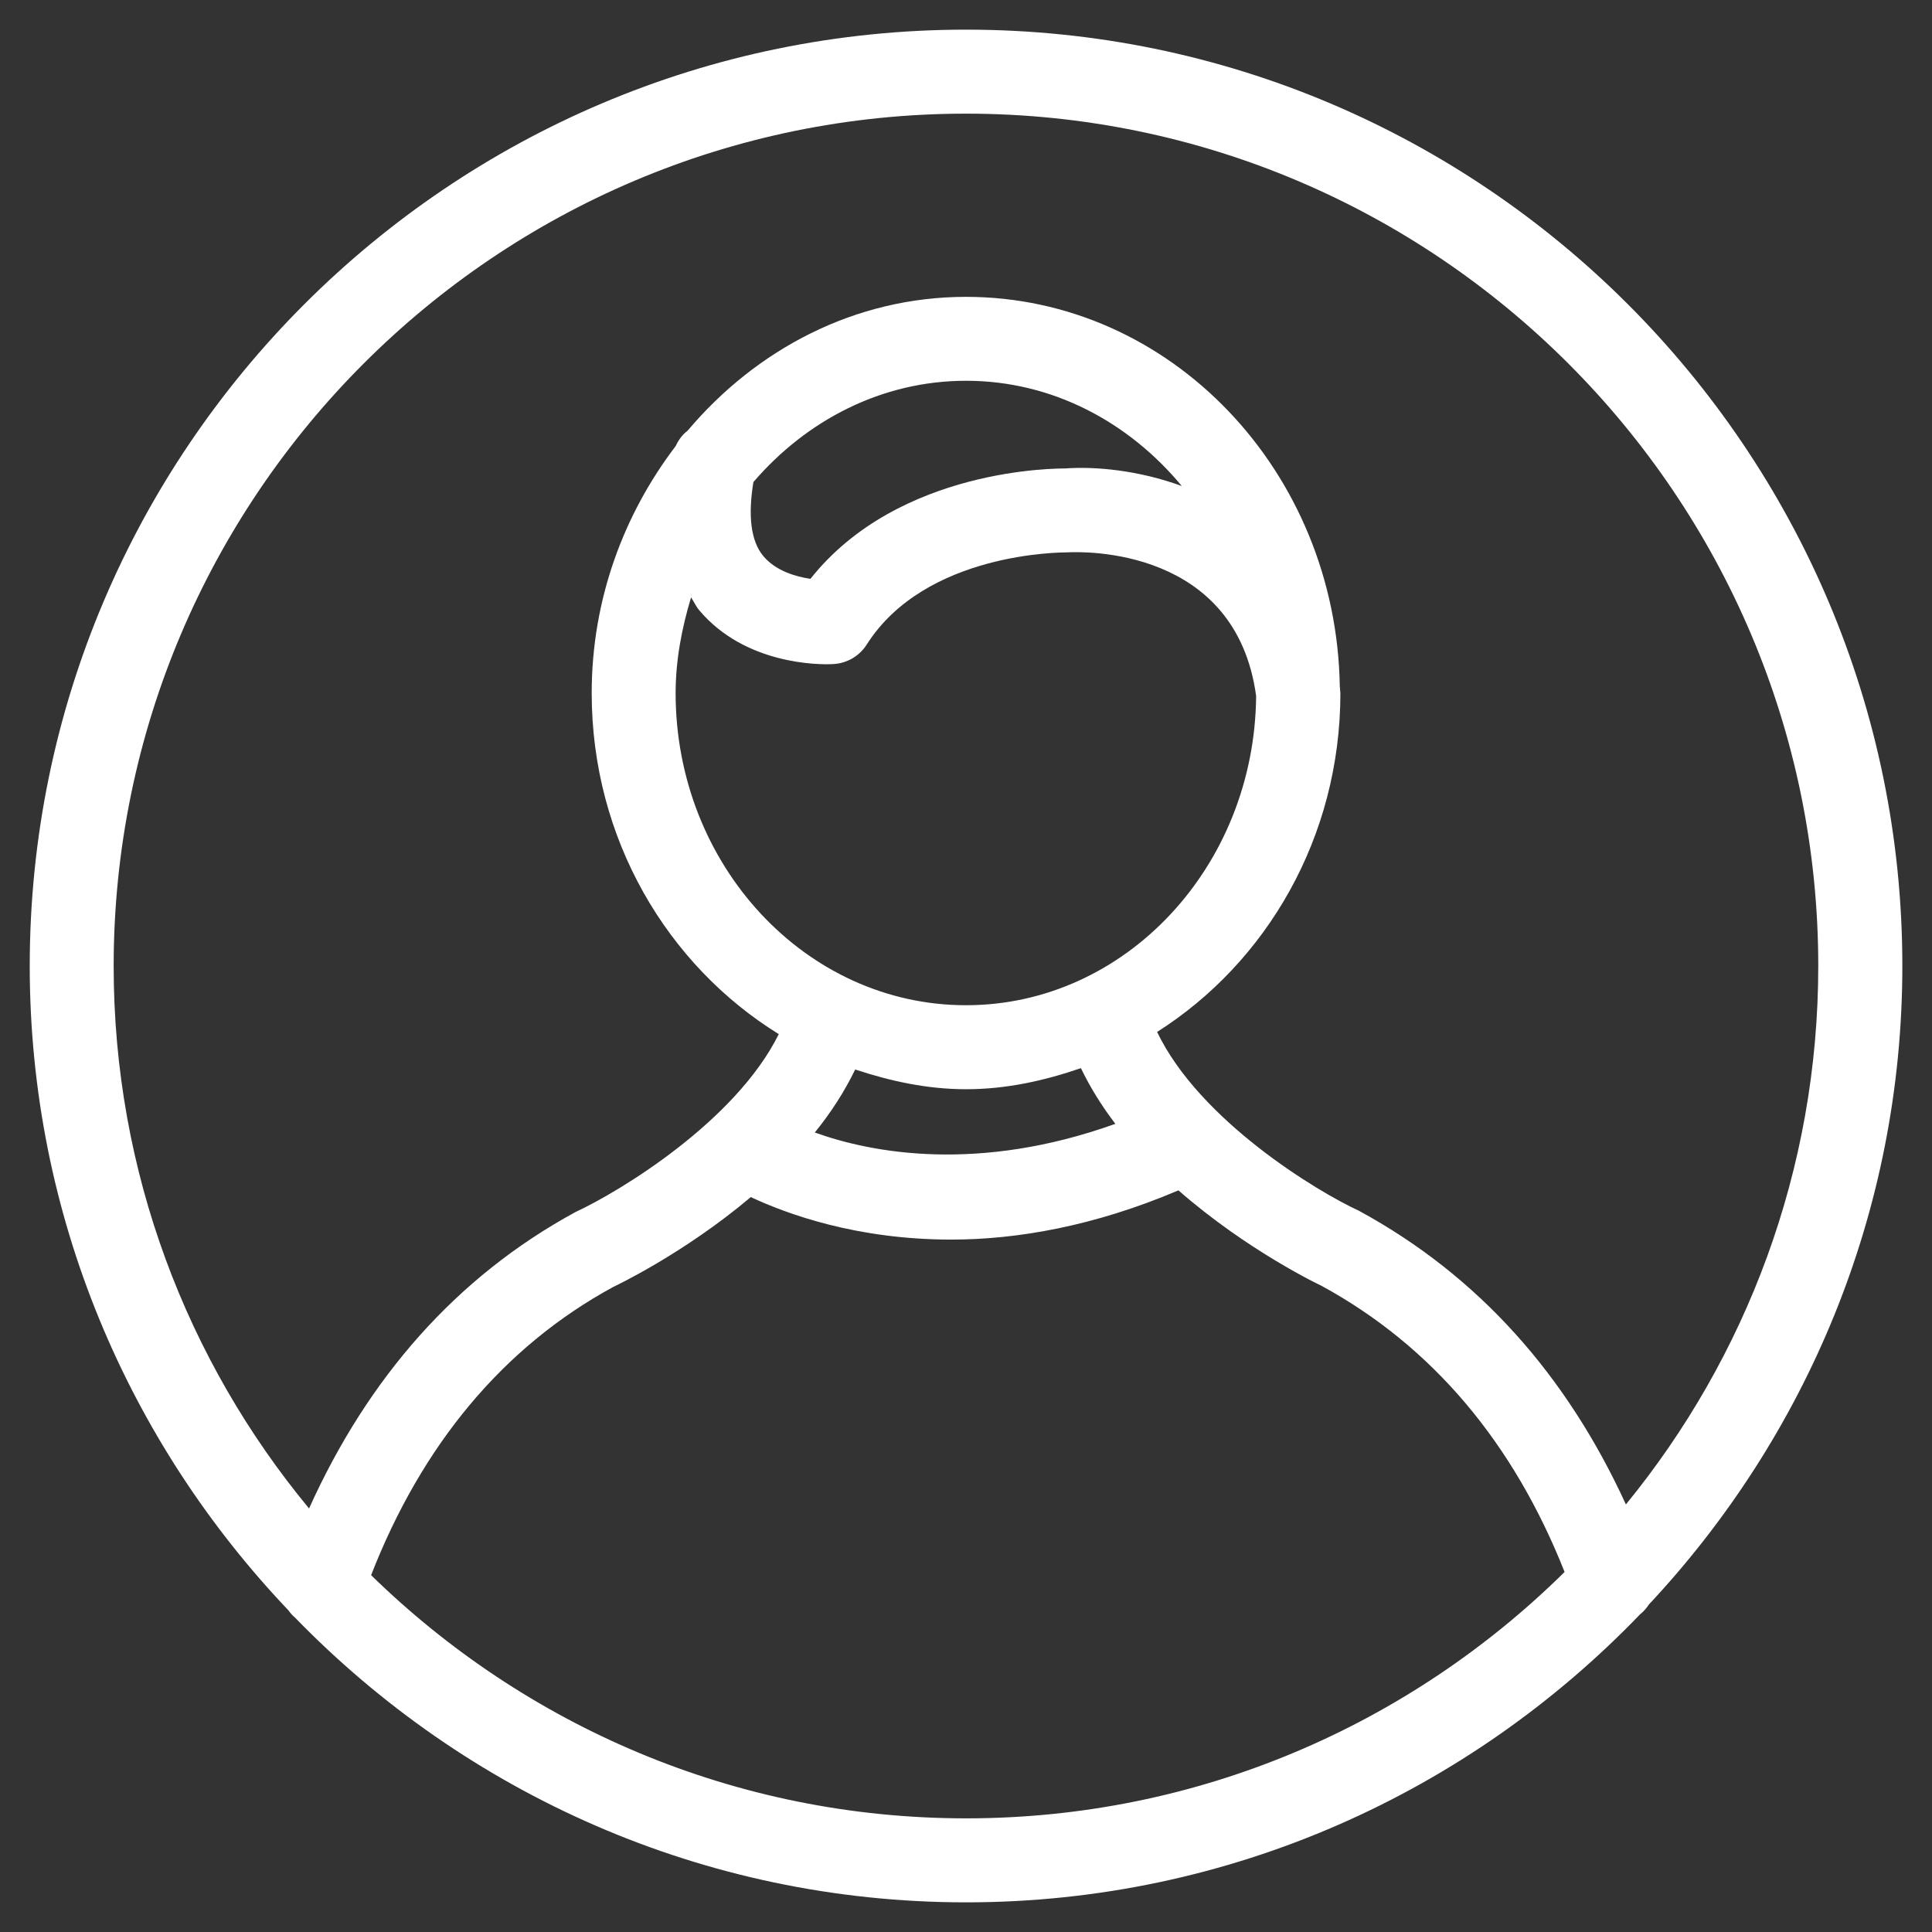 <?xml version="1.0" encoding="utf-8"?>
<!-- Generator: Adobe Illustrator 17.0.0, SVG Export Plug-In . SVG Version: 6.00 Build 0)  -->
<!DOCTYPE svg PUBLIC "-//W3C//DTD SVG 1.1//EN" "http://www.w3.org/Graphics/SVG/1.1/DTD/svg11.dtd">
<svg version="1.1" id="Layer_1" xmlns="http://www.w3.org/2000/svg" xmlns:xlink="http://www.w3.org/1999/xlink" x="0px" y="0px"
	 width="23px" height="23px" viewBox="0 0 23 23" enable-background="new 0 0 23 23" xml:space="preserve">
<rect x="0" y="0" width="23" height="23" fill="#333333" stroke="none"/>
<path fill="#FFFFFF" d="M19.63,19.101c1.865-1.994,3.017-4.663,3.017-7.602c0-6.146-5-11.146-11.146-11.146S0.354,5.354,0.354,11.5
	c0,2.971,1.176,5.668,3.077,7.668c0.024,0.032,0.049,0.063,0.081,0.089c2.027,2.087,4.857,3.39,7.989,3.39
	c3.15,0,5.994-1.319,8.023-3.428C19.566,19.186,19.6,19.146,19.63,19.101z M11.5,1.353c5.595,0,10.146,4.552,10.146,10.146
	c0,2.43-0.86,4.662-2.29,6.411c-0.703-1.533-1.748-2.719-3.18-3.497c-0.5-0.23-1.896-1.075-2.401-2.128
	c1.301-0.825,2.182-2.316,2.182-4.034c0-0.017-0.005-0.033-0.005-0.05c0-0.004,0.001-0.008,0.001-0.012
	c-0.001-0.005-0.003-0.009-0.003-0.014c-0.039-2.565-2.017-4.641-4.45-4.641c-1.321,0-2.497,0.624-3.314,1.593
	c-0.062,0.047-0.108,0.11-0.142,0.183c-0.616,0.809-1,1.823-1,2.941c0,1.737,0.902,3.241,2.227,4.06
	c-0.516,1.041-1.897,1.876-2.42,2.118c-1.421,0.773-2.47,1.974-3.172,3.529c-1.452-1.756-2.326-4.006-2.326-6.457
	C1.354,5.905,5.905,1.353,11.5,1.353z M8.227,7.112c0.034,0.051,0.058,0.107,0.098,0.154c0.545,0.646,1.421,0.649,1.587,0.64
	c0.165-0.006,0.317-0.093,0.405-0.231c0.7-1.104,2.328-1.098,2.381-1.099c0.207-0.012,2.014-0.059,2.256,1.709
	c-0.018,2.033-1.559,3.682-3.454,3.682c-1.906,0-3.457-1.667-3.457-3.717C8.044,7.851,8.118,7.473,8.227,7.112z M11.501,4.533
	c1.024,0,1.935,0.49,2.568,1.253c-0.512-0.187-1.025-0.236-1.393-0.209c-0.068,0.001-1.972-0.017-3.028,1.314
	c-0.175-0.026-0.413-0.095-0.56-0.27C8.935,6.439,8.905,6.132,8.969,5.739C9.601,5.003,10.498,4.533,11.501,4.533z M11.501,12.967
	c0.48,0,0.933-0.102,1.367-0.251c0.113,0.235,0.252,0.456,0.41,0.663c-1.627,0.584-2.894,0.35-3.578,0.103
	c0.188-0.231,0.351-0.482,0.481-0.75C10.601,12.871,11.039,12.967,11.501,12.967z M4.418,18.752
	c0.604-1.549,1.571-2.718,2.882-3.431c0.014-0.007,0.835-0.392,1.638-1.07c0.436,0.204,1.265,0.506,2.386,0.506
	c0.778,0,1.696-0.157,2.705-0.586c0.826,0.723,1.699,1.135,1.701,1.135c1.326,0.722,2.29,1.877,2.896,3.408
	c-1.834,1.811-4.35,2.933-7.125,2.933C8.746,21.647,6.248,20.54,4.418,18.752z"/>
</svg>
